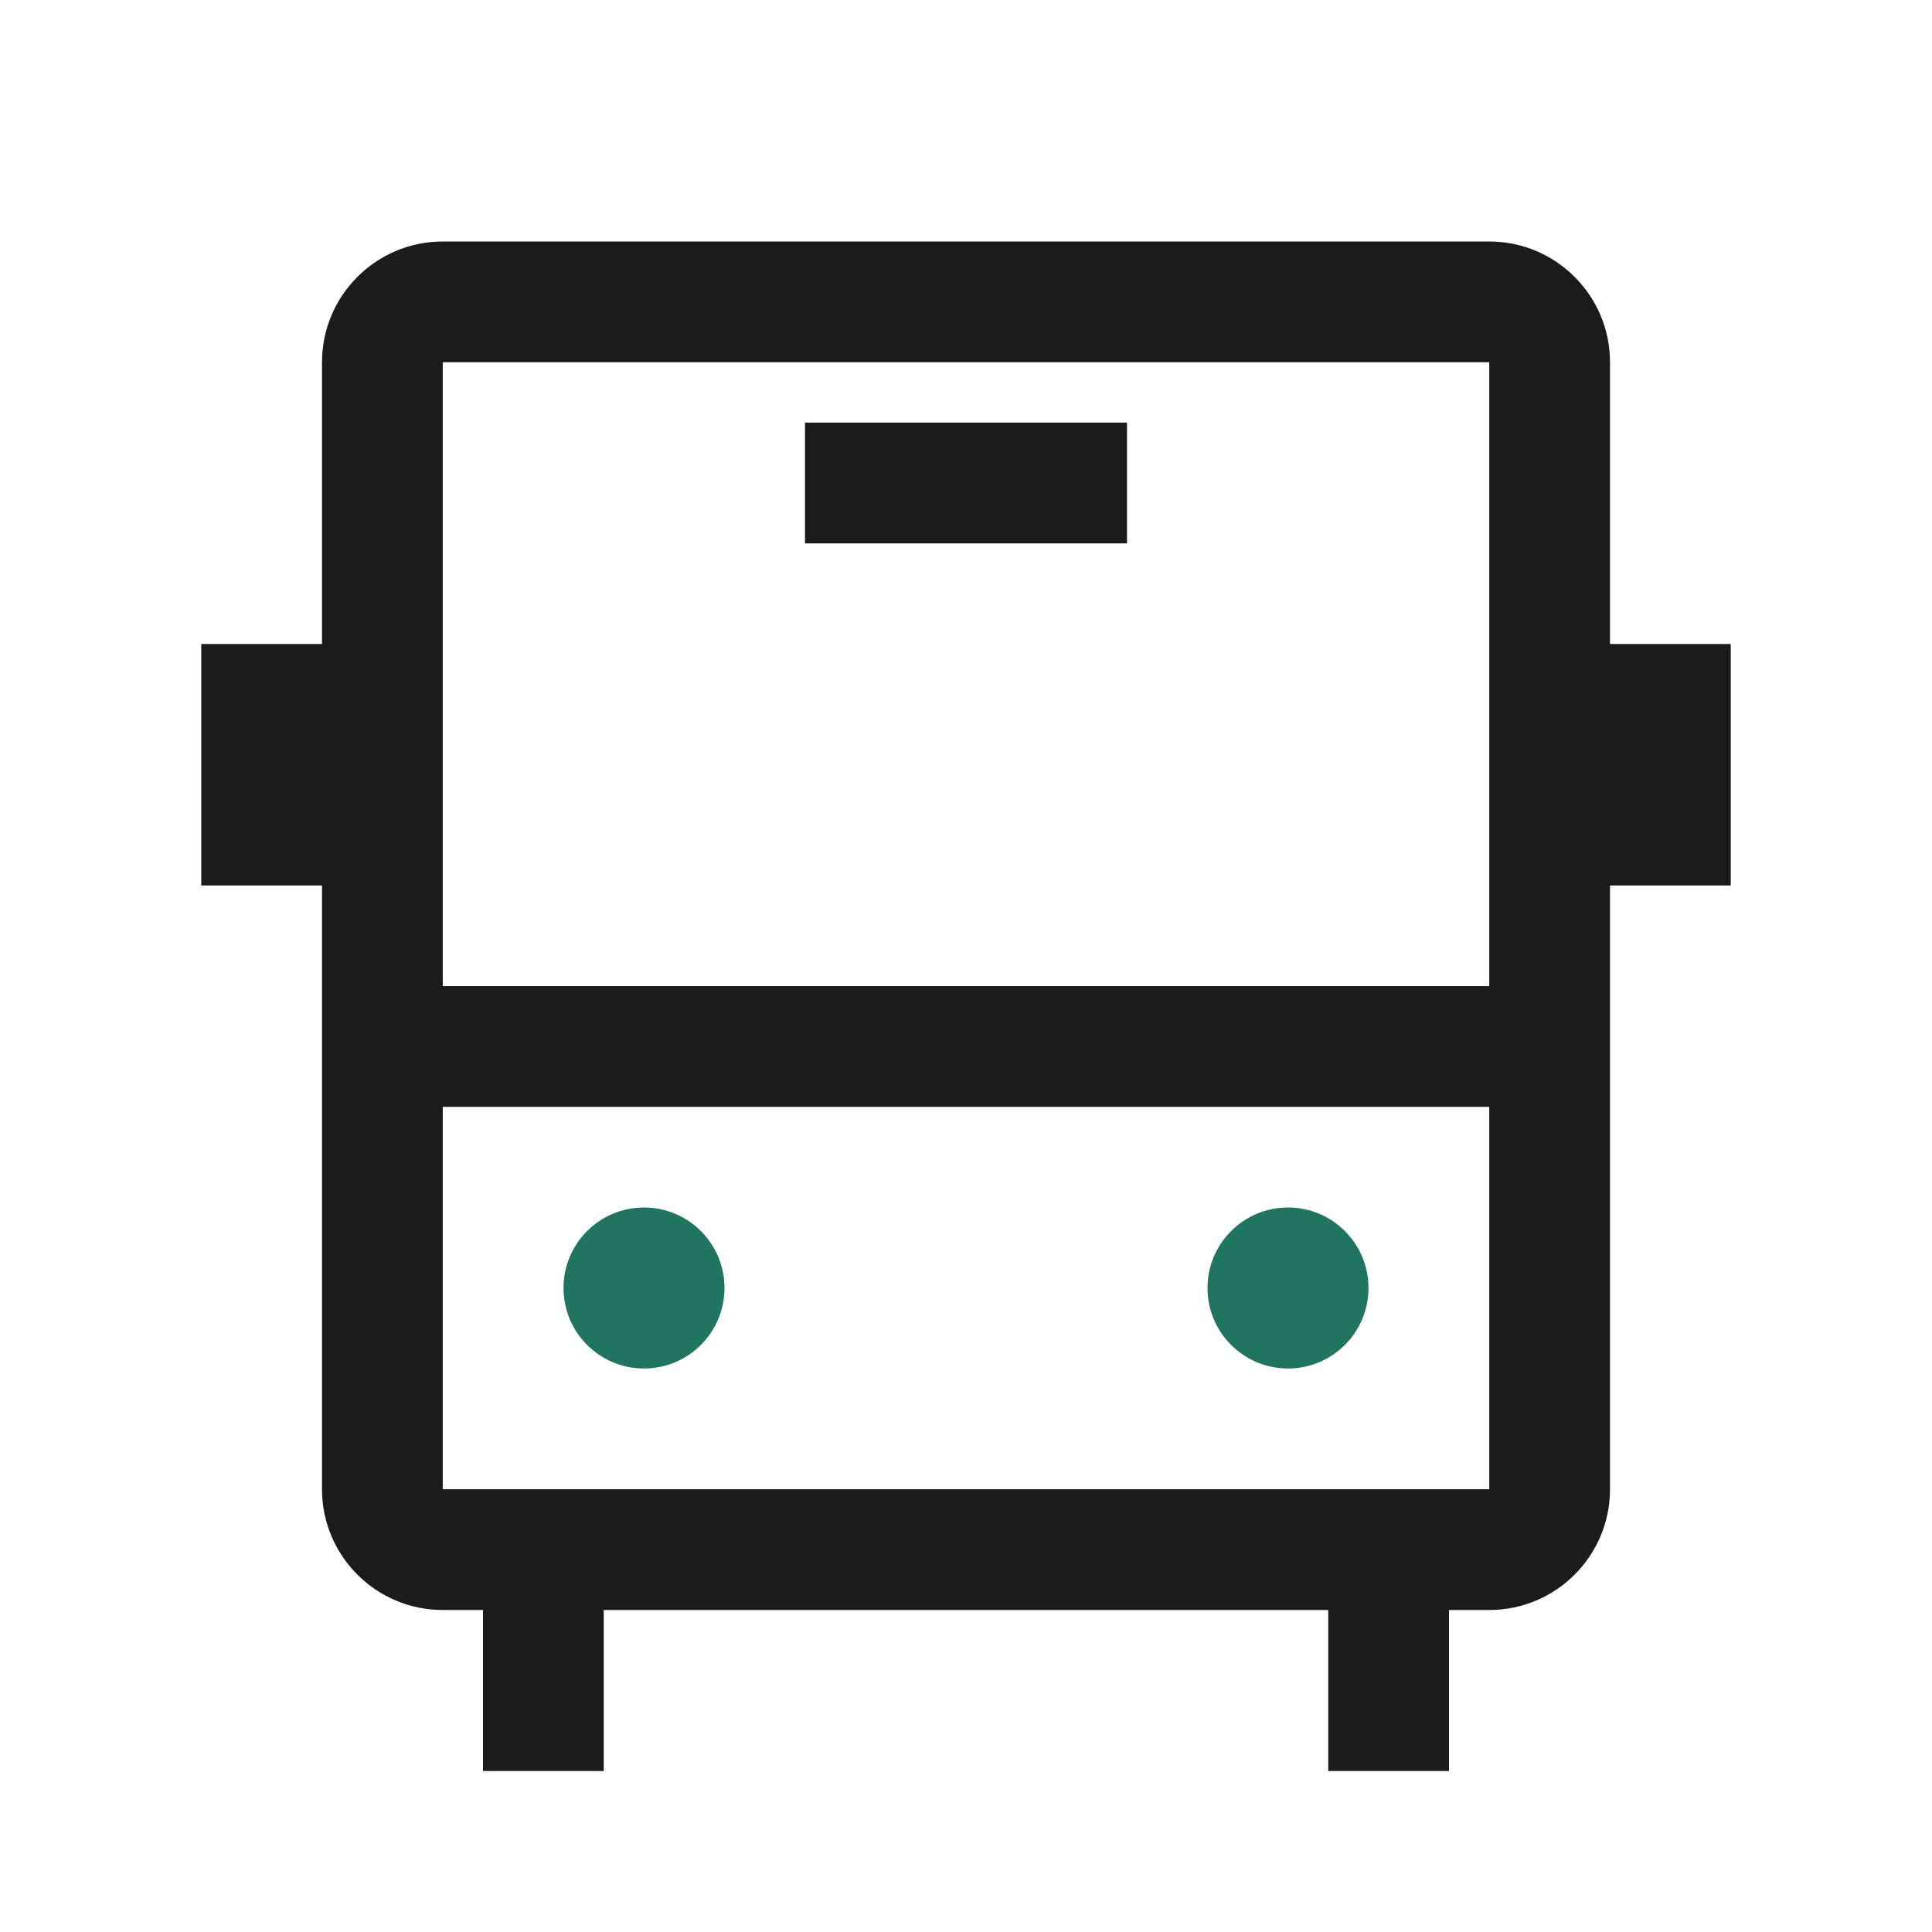 <svg width="24" height="24" viewBox="0 0 24 24" fill="none" xmlns="http://www.w3.org/2000/svg">
<path d="M8 17C8.552 17 9 16.552 9 16C9 15.448 8.552 15 8 15C7.448 15 7 15.448 7 16C7 16.552 7.448 17 8 17Z" fill="#1F7560"/>
<path d="M17 16C17 16.552 16.552 17 16 17C15.448 17 15 16.552 15 16C15 15.448 15.448 15 16 15C16.552 15 17 15.448 17 16Z" fill="#1F7560"/>
<path d="M10 6.75H14V5.25H10V6.75Z" fill="#1B1B1B"/>
<path fill-rule="evenodd" clip-rule="evenodd" d="M4 4.5C4 3.672 4.672 3 5.5 3H18.5C19.328 3 20 3.672 20 4.5V8H21.5V11H20V18.5C20 19.328 19.328 20 18.5 20H18V22H16.5V20H7.5V22H6V20H5.5C4.672 20 4 19.328 4 18.5V11H2.5V8H4V4.5ZM5.5 4.5H18.5V12.25H5.5V4.5ZM5.5 13.75V18.5H18.5V13.75H5.5Z" fill="#1B1B1B"/>
</svg>
